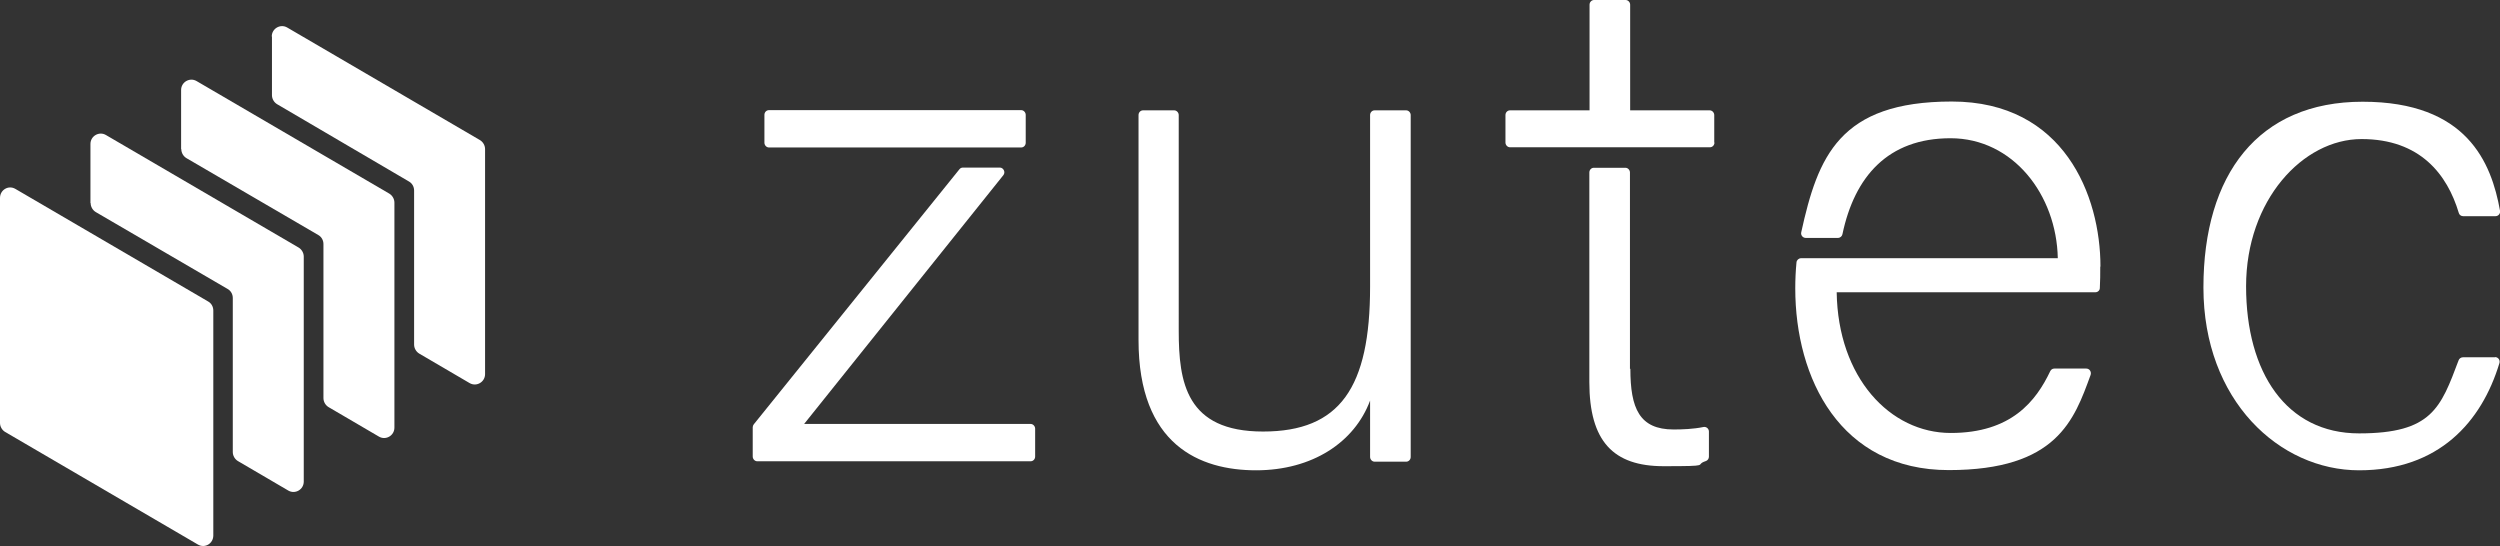 <?xml version="1.0" encoding="UTF-8"?>
<svg xmlns="http://www.w3.org/2000/svg" id="Layer_1" data-name="Layer 1" version="1.1" viewBox="0 0 1218.9 266.2">
  <rect x="0" y="0" width="1218.9" height="266.2" fill="#333333" stroke="none"/>
  <defs>
    <style>
      .cls-1 {
        fill: #fff;
        stroke-width: 0px;
      }
    </style>
  </defs>
  <path class="cls-1" d="M1216.5,174.1c1.5,0,2.6,1.5,2.1,3-8.7,28.7-29.6,52.2-68.4,52.2s-75.9-34-75.9-89.1,26.7-90.6,77.6-90.6,62.8,29.7,67,53.1c.3,1.4-.8,2.7-2.2,2.7h-15.8c-1,0-1.9-.7-2.1-1.6-5.6-18.7-18.8-36-47.4-36s-56.3,29.8-56.3,71.8,19.6,71.7,55.1,71.7,39.8-12.5,48.5-35.6c.3-.9,1.2-1.5,2.1-1.5h15.7Z"></path>
  <path class="cls-1" d="M391.9,206.9l97.3-121.5c1.2-1.5,0-3.7-1.7-3.7h-18c-.7,0-1.3.3-1.7.8l-100.3,124.4c-.3.4-.5.9-.5,1.4v14.3c0,1.2,1,2.3,2.2,2.3h133.3c1.2,0,2.2-1,2.2-2.3v-13.6c0-1.2-1-2.3-2.2-2.3h-110.7v.2Z"></path>
  <path class="cls-1" d="M497.9,71.9c1.2,0,2.2-1,2.2-2.3v-13.6c0-1.2-1-2.3-2.2-2.3h-123c-1.2,0-2.2,1-2.2,2.3v13.6c0,1.2,1,2.3,2.2,2.3h123Z"></path>
  <path class="cls-1" d="M794.7,179.8v-95.7c0-1.2-1-2.3-2.2-2.3h-15.4c-1.2,0-2.2,1-2.2,2.3v102.2c0,28.9,11.7,41,36.2,41s14.5-.5,20.6-2.5c.9-.3,1.5-1.2,1.5-2.1v-12.3c0-1.4-1.3-2.5-2.7-2.2-4.8,1-10.3,1.2-14.5,1.2-16.7,0-21.1-10.3-21.1-29.6h-.2Z"></path>
  <path class="cls-1" d="M835.8,69.5v-13.4c0-1.2-1-2.3-2.2-2.3h-38.8V2.3c0-1.2-1-2.3-2.2-2.3h-15.4c-1.2,0-2.2,1-2.2,2.3v51.5h-38.8c-1.2,0-2.2,1-2.2,2.3v13.4c0,1.2,1,2.3,2.2,2.3h97.5c1.2,0,2.2-1,2.2-2.3h0Z"></path>
  <path class="cls-1" d="M1024.1,130c0-34.5-17.7-80.5-72.5-80.5s-65.3,26.9-73.4,63.8c-.3,1.4.8,2.7,2.2,2.7h15.7c1.1,0,2-.8,2.2-1.8,5.9-28.1,22.2-46.8,52.7-46.8s51.7,27.6,52.3,58.5h-125.2c-1.1,0-2.1.9-2.2,2-.4,4.1-.6,8.4-.6,12.7,0,44,22,88.6,74.8,88.6s61.2-24.5,69.2-46.4c.5-1.5-.5-3.1-2.1-3.1h-15.6c-.9,0-1.6.5-2,1.3-6.9,14.5-18.9,30.1-48.5,30.1s-55-27-55.6-68.6h126.1c1.2,0,2.2-.9,2.2-2.1.2-3.4.2-6.8.2-10.4h0Z"></path>
  <path class="cls-1" d="M670.2,53.8c-1.2,0-2.2,1-2.2,2.3v83.7c0,49.2-14.7,70.6-52.2,70.6s-41.1-24-41.1-49.1V56.1c0-1.2-1-2.3-2.2-2.3h-15.2c-1.2,0-2.2,1-2.2,2.3v109.7c0,51.2,29.9,63.5,57.3,63.5s48-13.6,55.6-34v27.5c0,1.2,1,2.3,2.2,2.3h15.4c1.2,0,2.2-1,2.2-2.3V56.1c0-1.2-1-2.3-2.2-2.3h-15.4,0Z"></path>
  <path class="cls-1" d="M104,261.1v-109.7c0-1.8-.9-3.5-2.5-4.4L7.5,92.1c-3.4-2-7.5.5-7.5,4.4v109.7c0,1.8,1,3.5,2.5,4.4l94,54.9c3.4,2,7.5-.5,7.5-4.4h0Z"></path>
  <path class="cls-1" d="M88.3,72.7v-28.8c0-3.9,4.2-6.3,7.5-4.4l94,54.9c1.5.9,2.5,2.6,2.5,4.4v109.7c0,3.9-4.2,6.3-7.5,4.4l-24.6-14.4c-1.5-.9-2.5-2.6-2.5-4.4v-75.1c0-1.8-.9-3.5-2.5-4.4l-64.3-37.5c-1.5-.9-2.5-2.6-2.5-4.4h0Z"></path>
  <path class="cls-1" d="M132.5,17.8c0-3.9,4.2-6.3,7.5-4.4l94,54.9c1.5.9,2.5,2.6,2.5,4.4v109.7c0,3.9-4.2,6.3-7.5,4.4l-24.6-14.4c-1.5-.9-2.5-2.6-2.5-4.4v-75.1c0-1.8-.9-3.5-2.5-4.4l-64.3-37.7c-1.5-.9-2.5-2.6-2.5-4.4v-28.6h0Z"></path>
  <path class="cls-1" d="M44.1,99v-28.8c0-3.9,4.2-6.3,7.5-4.4l94,54.9c1.5.9,2.5,2.6,2.5,4.4v109.7c0,3.9-4.2,6.3-7.5,4.4l-24.6-14.4c-1.5-.9-2.5-2.6-2.5-4.4v-75.1c0-1.8-.9-3.5-2.5-4.4l-64.3-37.5c-1.5-.9-2.5-2.6-2.5-4.4h0Z"></path>
</svg>
